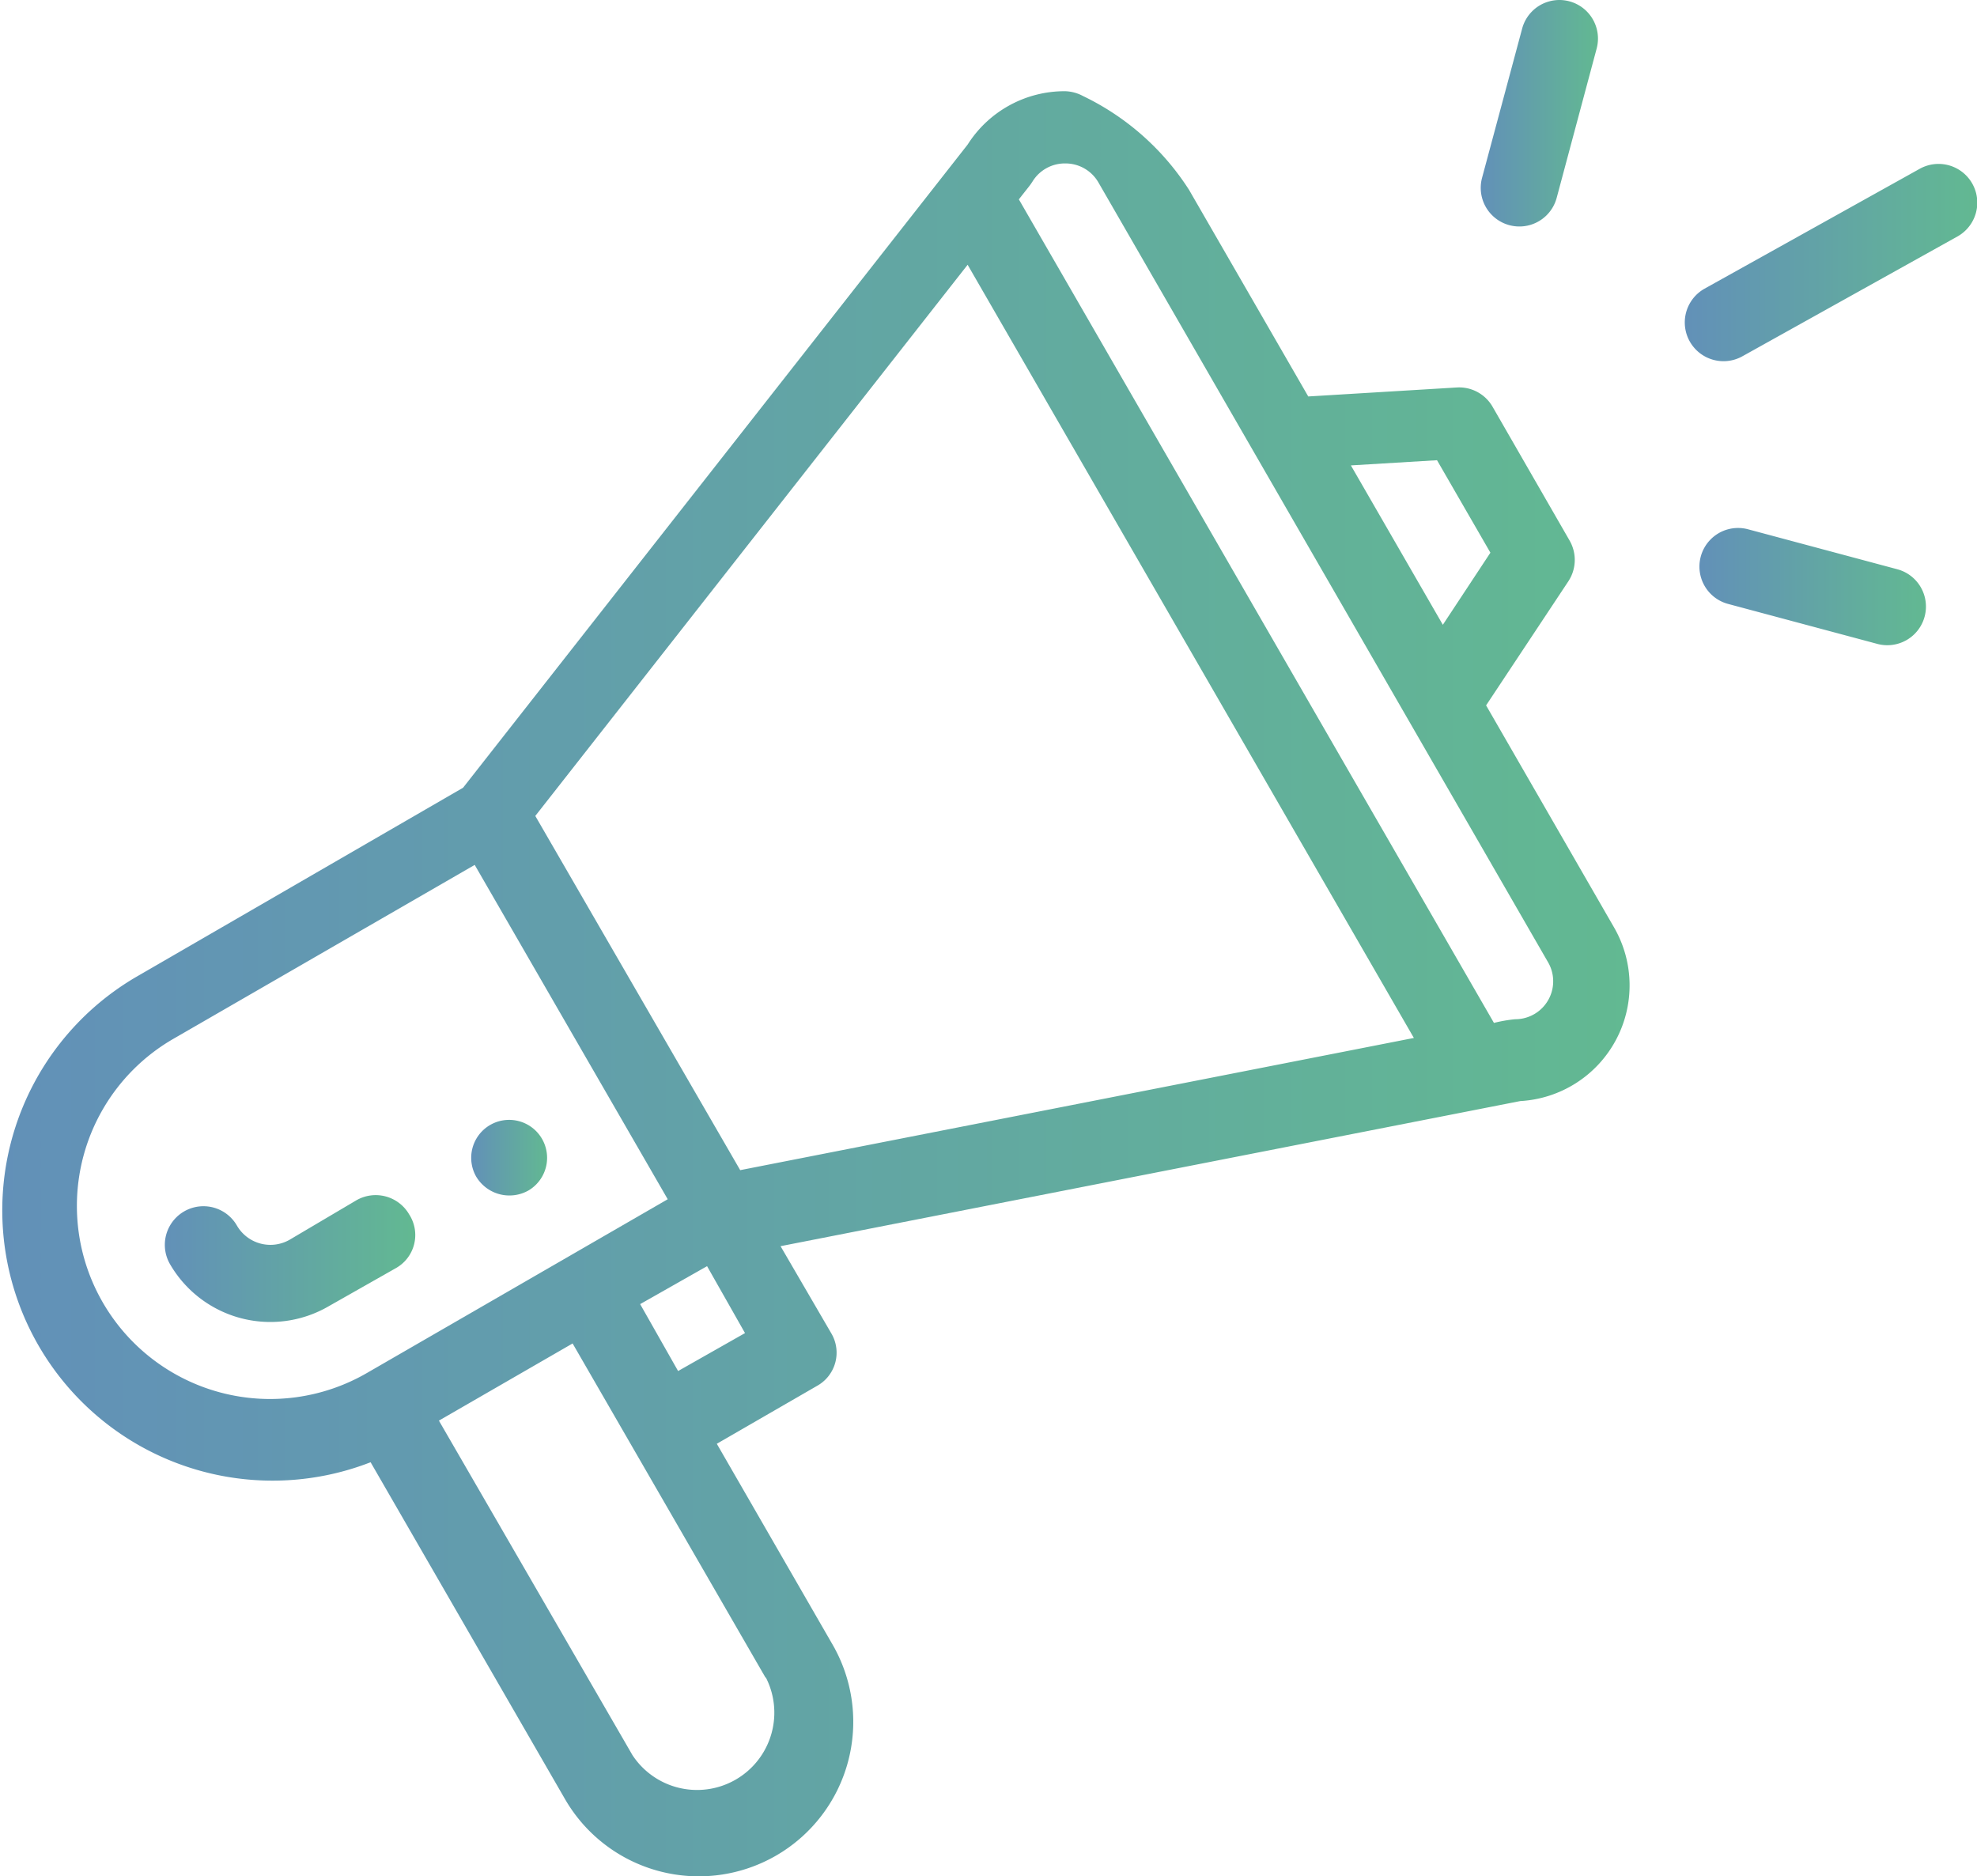 <svg xmlns="http://www.w3.org/2000/svg" xmlns:xlink="http://www.w3.org/1999/xlink" viewBox="0 0 156.3 148.32"><defs><style>.cls-1{opacity:0.67;}.cls-2{fill:url(#linear-gradient);}.cls-3{fill:url(#linear-gradient-2);}.cls-4{fill:url(#linear-gradient-3);}.cls-5{fill:url(#linear-gradient-4);}.cls-6{fill:url(#linear-gradient-5);}.cls-7{fill:url(#linear-gradient-6);}</style><linearGradient id="linear-gradient" x1="37.23" y1="91.45" x2="43.34" y2="91.45" gradientUnits="userSpaceOnUse"><stop offset="0" stop-color="#155a95"/><stop offset="1" stop-color="#15965c"/></linearGradient><linearGradient id="linear-gradient-2" x1="0" y1="77.79" x2="128.88" y2="77.79" xlink:href="#linear-gradient"/><linearGradient id="linear-gradient-3" x1="13.03" y1="99.49" x2="32.76" y2="99.49" xlink:href="#linear-gradient"/><linearGradient id="linear-gradient-4" x1="133.18" y1="20.75" x2="156.3" y2="20.75" xlink:href="#linear-gradient"/><linearGradient id="linear-gradient-5" x1="134.34" y1="46.34" x2="152.24" y2="46.34" xlink:href="#linear-gradient"/><linearGradient id="linear-gradient-6" x1="117.07" y1="8.95" x2="126.34" y2="8.95" xlink:href="#linear-gradient"/></defs><g id="Layer_2" data-name="Layer 2"><g id="Layer_1-2" data-name="Layer 1"><g class="cls-1"><path class="cls-2" d="M41.81,94.09A3,3,0,1,0,37.64,93,3.06,3.06,0,0,0,41.81,94.09Z"/><path class="cls-3" d="M29.3,115.59l15.37,26.63A12.21,12.21,0,1,0,65.82,130l-9.15-15.87,7.93-4.58a3,3,0,0,0,1.11-4.17l-4-6.87,58.48-11.47a9.16,9.16,0,0,0,7.42-13.72L117.49,55.76,124,45.94a3.07,3.07,0,0,0,.09-3.21L118,32.15a3.05,3.05,0,0,0-2.83-1.52l-11.74.71L94,15a20.48,20.48,0,0,0-8.38-7.41,3.17,3.17,0,0,0-1.41-.38,9.08,9.08,0,0,0-7.71,4.22L36.61,62.27l-25.92,15A21.37,21.37,0,0,0,29.3,115.59Zm31.24,17A6.11,6.11,0,0,1,50,138.74L34.7,112.3l10.57-6.1C62.94,136.8,60.25,132.15,60.54,132.64Zm-6.93-24.21-3-5.29,5.29-3,3,5.29Zm60-72,4.22,7.31-3.76,5.7-7.27-12.6Zm-32-22a3,3,0,0,1,2.64-1.46,3,3,0,0,1,2.6,1.52L122.35,76a3,3,0,0,1-2.57,4.57,11.5,11.5,0,0,0-1.67.29L80.55,15.76C81.34,14.75,81.44,14.65,81.6,14.39Zm-5.11,6.55,35.28,61.12L58.52,92.5l-16.2-28ZM8.15,103A15.25,15.25,0,0,1,13.74,82.1L37.53,68.37,52.79,94.8,29,108.54A15.28,15.28,0,0,1,8.15,103Z"/><path class="cls-4" d="M32.35,96a3.06,3.06,0,0,0-4.17-1.12L22.9,98a3.06,3.06,0,0,1-4.17-1.12,3.05,3.05,0,0,0-5.29,3.05A9.17,9.17,0,0,0,26,103.25l5.29-3A3,3,0,0,0,32.35,96Z"/><path class="cls-5" d="M151.76,13.35l-17,9.47a3.06,3.06,0,0,0,3,5.34l17-9.47a3.06,3.06,0,0,0-3-5.34Z"/><path class="cls-6" d="M150,45l-11.8-3.16a3.05,3.05,0,1,0-1.58,5.9l11.8,3.16A3.05,3.05,0,1,0,150,45Z"/><path class="cls-7" d="M120.34,2.26l-3.17,11.8a3.05,3.05,0,0,0,5.9,1.58l3.16-11.8a3,3,0,1,0-5.89-1.58Z"/></g></g></g></svg>